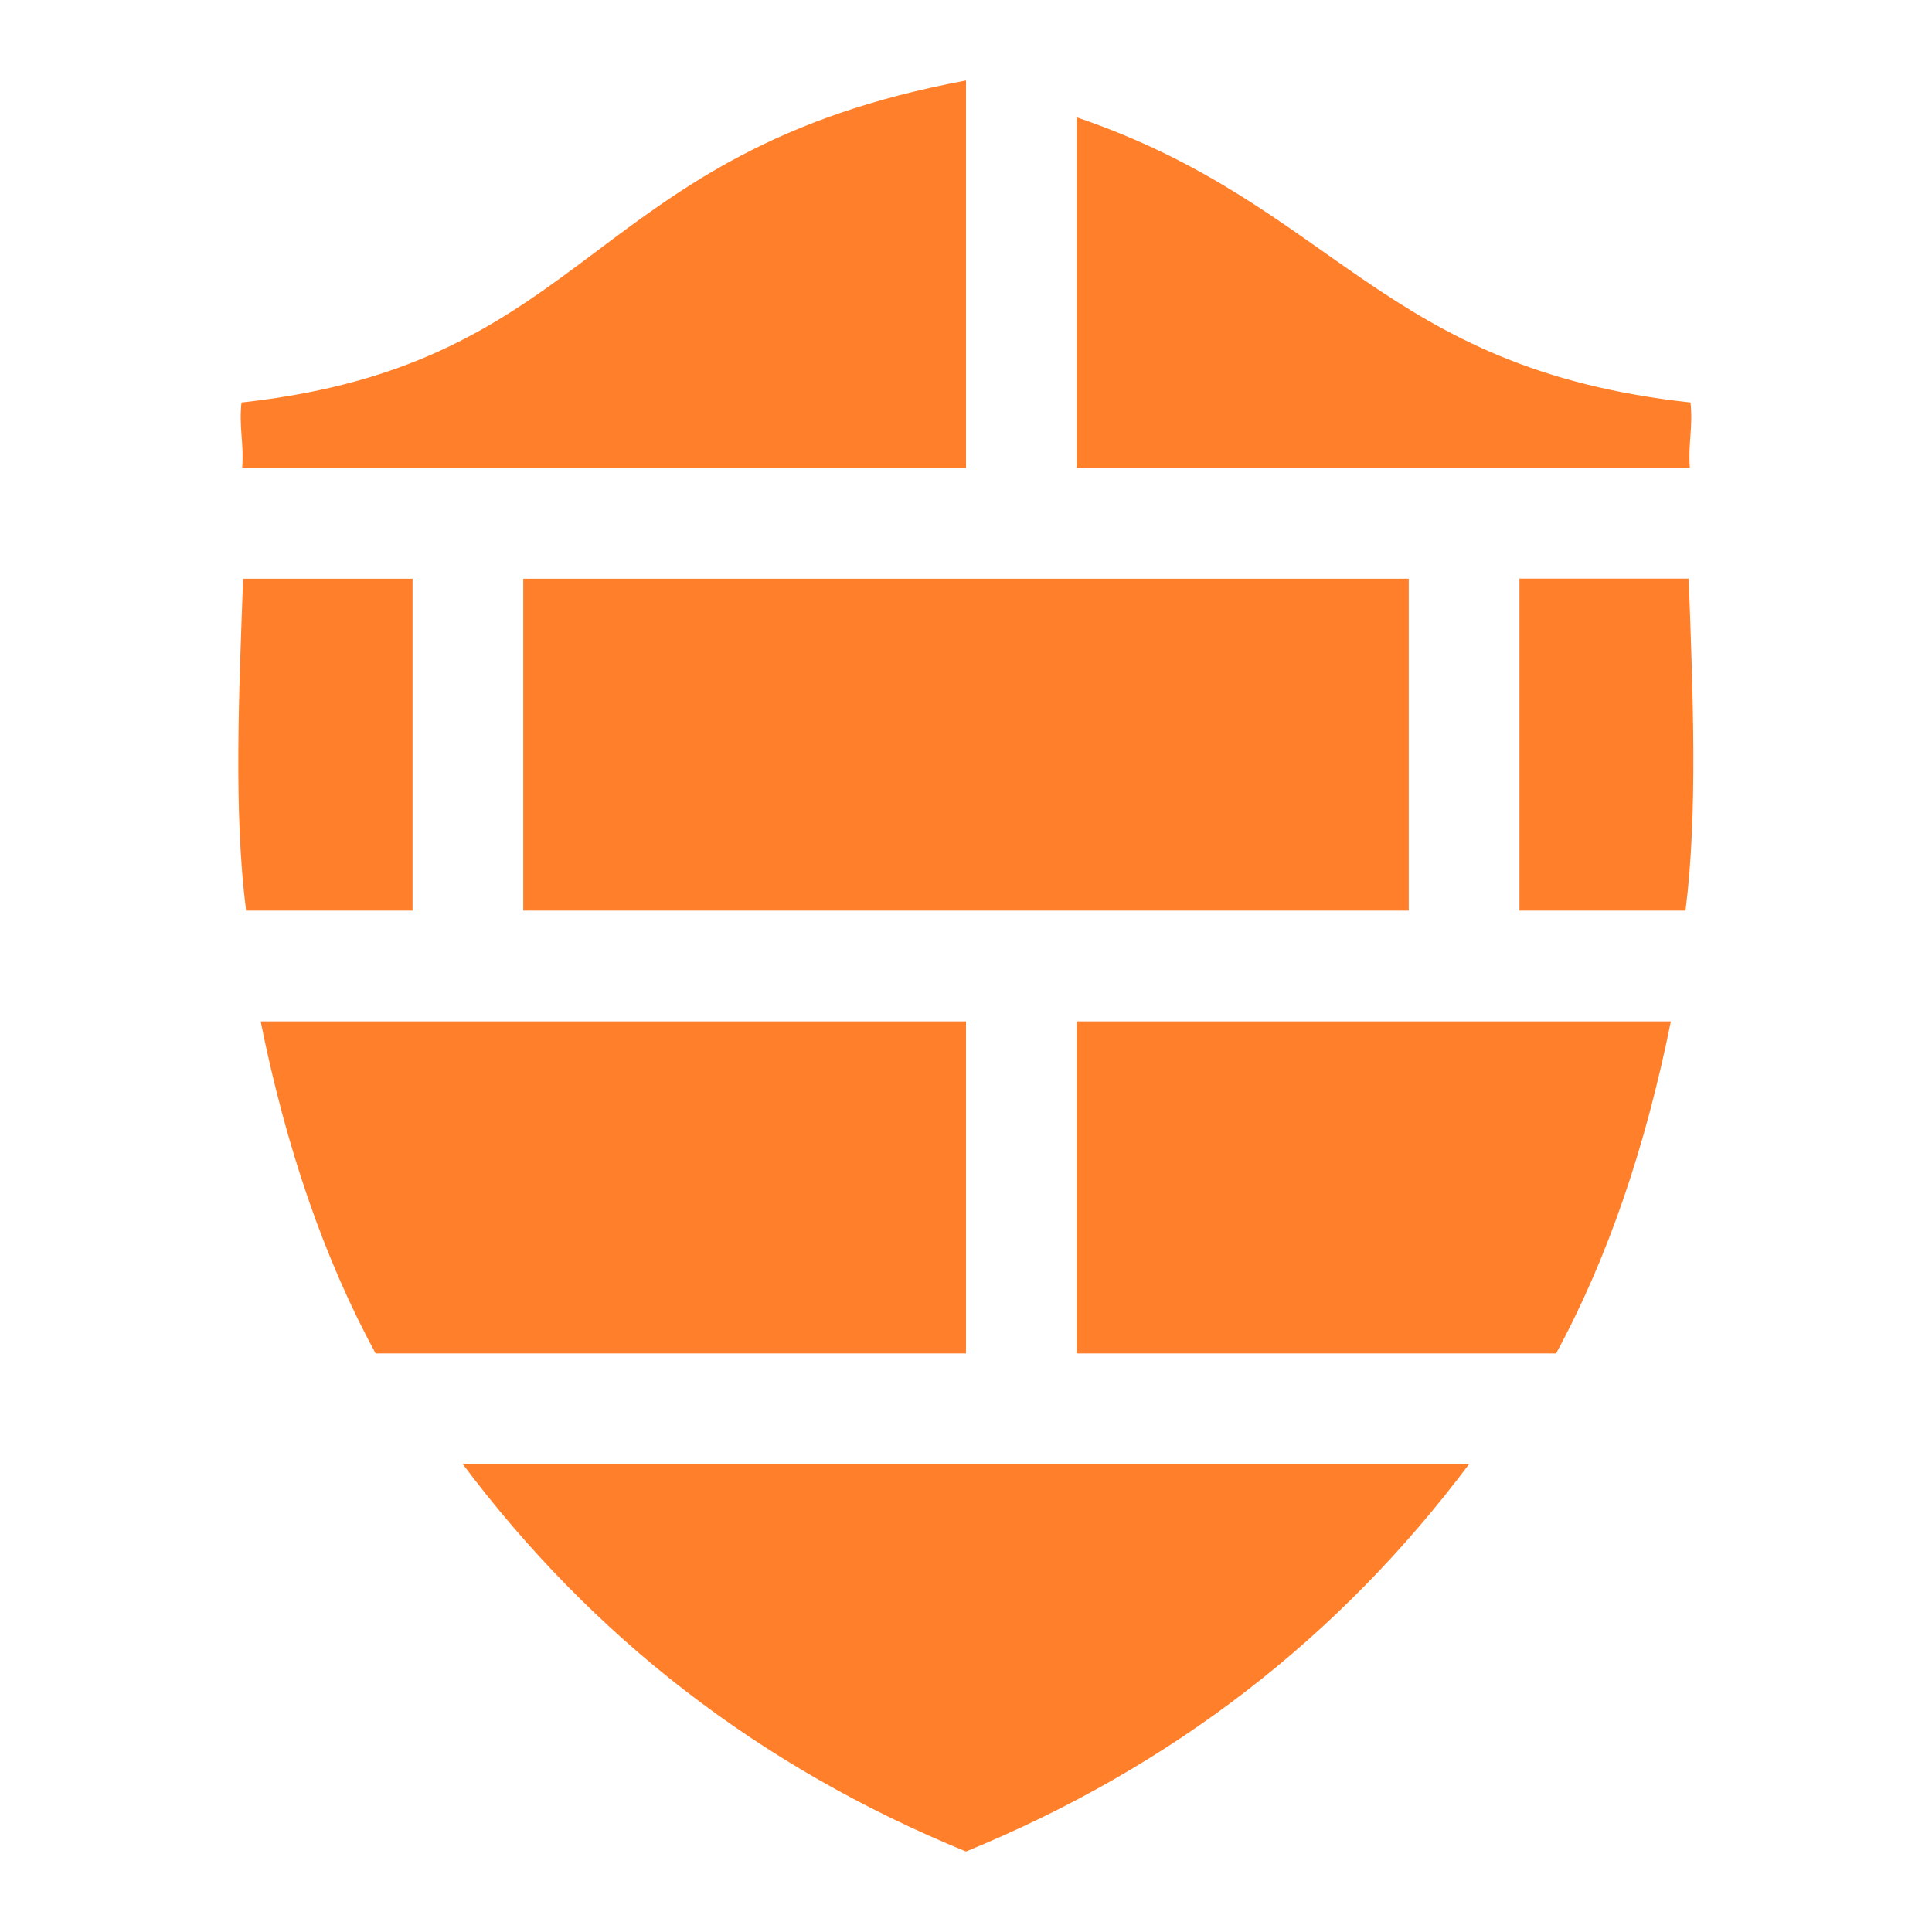<?xml version="1.0" encoding="UTF-8" standalone="no"?>
<svg
   xmlns:dc="http://purl.org/dc/elements/1.1/"
   xmlns:cc="http://creativecommons.org/ns#"
   xmlns:rdf="http://www.w3.org/1999/02/22-rdf-syntax-ns#"
   xmlns:svg="http://www.w3.org/2000/svg"
   xmlns="http://www.w3.org/2000/svg"
   xmlns:sodipodi="http://sodipodi.sourceforge.net/DTD/sodipodi-0.dtd"
   xmlns:inkscape="http://www.inkscape.org/namespaces/inkscape"
   height="24"
   width="24"
   version="1.1"
   id="svg4"
   sodipodi:docname="firewall-applet.svg"
   inkscape:version="0.92.4 (5da689c313, 2019-01-14)">
  <defs
     id="defs8" />
  <sodipodi:namedview
     pagecolor="#ffffff"
     bordercolor="#666666"
     borderopacity="1"
     objecttolerance="10"
     gridtolerance="10"
     guidetolerance="10"
     inkscape:pageopacity="0"
     inkscape:pageshadow="2"
     inkscape:window-width="1138"
     inkscape:window-height="480"
     id="namedview6"
     showgrid="false"
     inkscape:zoom="9.8333333"
     inkscape:cx="1.0677966"
     inkscape:cy="12"
     inkscape:window-x="0"
     inkscape:window-y="25"
     inkscape:window-maximized="0"
     inkscape:current-layer="svg4" />
  <path
     d="M 12,1 C 7.26,1.88 7.4,4.52 3,5 2.966,5.311 3.033,5.511 3.008,5.813 H 12 Z m 1.375,0.457 v 4.355 h 7.617 C 20.968,5.511 21.033,5.312 21,5 17.144,4.58 16.594,2.552 13.375,1.457 Z M 3.02,7.187 c -0.053,1.448 -0.118,2.91 0.037,4.125 H 5.125 V 7.189 H 3.02 Z m 3.48,0 v 4.125 h 11 V 7.189 h -11 z m 12.375,0 v 4.125 h 2.063 c 0.154,-1.214 0.092,-2.677 0.04,-4.124 h -2.103 z m -15.637,5.5 c 0.313,1.559 0.784,2.94 1.428,4.126 H 12 V 12.688 H 3.238 Z m 10.137,0 v 4.126 h 5.955 c 0.644,-1.185 1.112,-2.567 1.426,-4.125 h -7.381 z m -7.627,5.5 c 1.607,2.144 3.68,3.76 6.252,4.813 2.571,-1.054 4.644,-2.669 6.25,-4.813 z"
     id="path2"
     inkscape:connector-curvature="0"
     style="fill:#ff7f2a" />
</svg>
